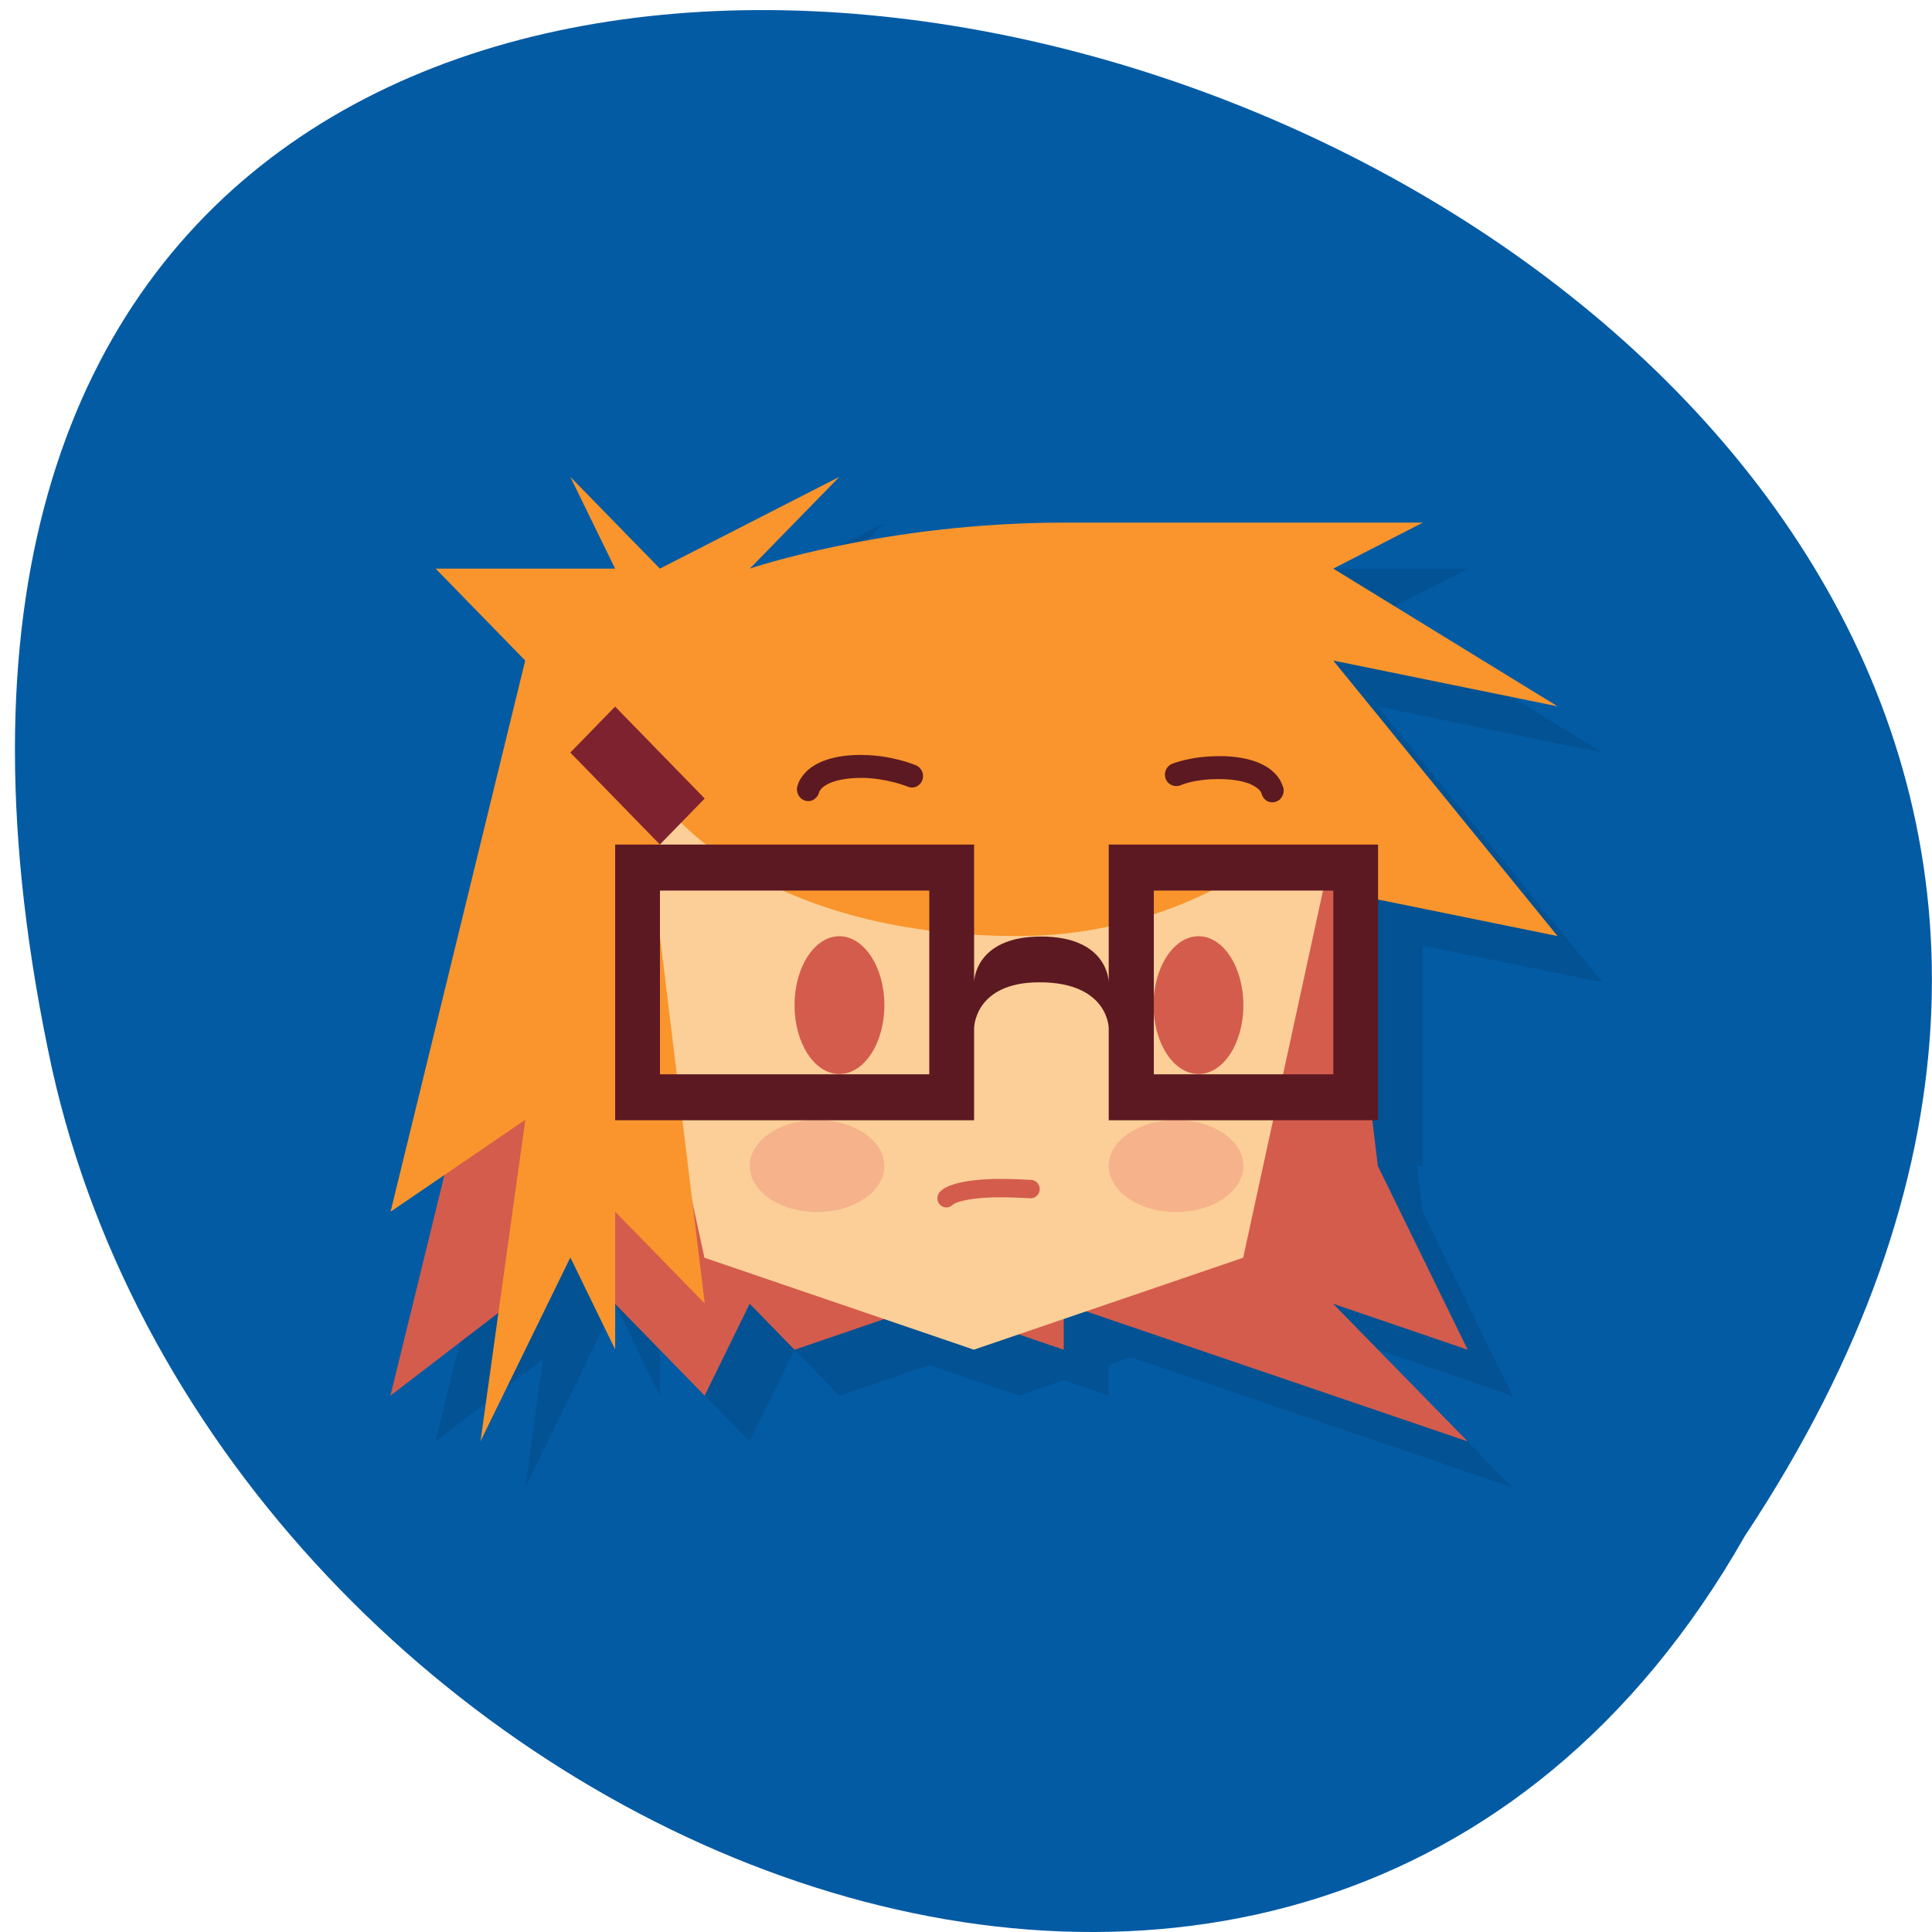 <svg xmlns="http://www.w3.org/2000/svg" viewBox="0 0 32 32"><path d="m 28.902 25.438 c 15.867 -23.934 -34.738 -38.672 -28.04 -7.734 c 2.852 12.785 20.758 20.543 28.04 7.734" fill="#035ba4"/><path d="m 10.188 8.66 l 0.742 1.523 h -2.973 l 1.488 1.52 l -2.23 9.129 l 0.891 -0.609 l -0.891 3.652 l 1.781 -1.367 l -0.297 2.129 l 1.488 -3.043 l 0.742 1.523 v -0.762 l 1.488 1.52 l 0.742 -1.52 l 0.742 0.762 l 1.488 -0.508 l 1.488 0.508 l 0.742 -0.258 l 0.742 0.258 v -0.508 l 0.371 -0.129 l 6.32 2.156 l -2.23 -2.281 l 2.23 0.762 l -1.488 -3.043 l -0.094 -0.762 h 0.094 v -3.648 l 2.977 0.605 l -3.719 -4.566 l 3.719 0.762 l -3.719 -2.281 l 1.488 -0.762 h -5.949 c -2.973 0 -5.203 0.762 -5.203 0.762 l 1.488 -1.523 l -2.977 1.523" fill-opacity="0.102"/><path d="m 22.08 13.227 l 0.742 6.086 l 1.488 3.043 l -2.23 -0.762 l 2.23 2.281 l -6.691 -2.281 v 0.762 l -2.23 -0.762 l -2.23 0.762 l -0.742 -0.762 l -0.746 1.523 l -2.227 -2.285 l -2.977 2.285 l 2.977 -12.172" fill="#d45c4c"/><path d="m 16.13 22.355 l 4.461 -1.523 l 1.488 -6.844 v -1.523 h -11.895 v 1.523 l 1.484 6.844" fill="#fbcf97"/><g fill="#d45c4c"><path d="m 14.648 16.648 c 0 -0.629 -0.336 -1.141 -0.746 -1.141 c -0.41 0 -0.742 0.512 -0.742 1.141 c 0 0.633 0.332 1.141 0.742 1.141 c 0.41 0 0.746 -0.508 0.746 -1.141"/><path d="m 20.594 16.648 c 0 -0.629 -0.332 -1.141 -0.742 -1.141 c -0.41 0 -0.746 0.512 -0.746 1.141 c 0 0.633 0.336 1.141 0.746 1.141 c 0.41 0 0.742 -0.508 0.742 -1.141"/></g><g fill="#f5b28b"><path d="m 14.648 19.313 c 0 -0.422 -0.5 -0.762 -1.117 -0.762 c -0.613 0 -1.113 0.34 -1.113 0.762 c 0 0.418 0.5 0.762 1.113 0.762 c 0.617 0 1.117 -0.344 1.117 -0.762"/><path d="m 20.594 19.313 c 0 -0.422 -0.5 -0.762 -1.113 -0.762 c -0.617 0 -1.117 0.34 -1.117 0.762 c 0 0.418 0.5 0.762 1.117 0.762 c 0.613 0 1.113 -0.344 1.113 -0.762"/></g><path d="m 23.394 28.694 c 0 0 0.142 -0.2 1.093 -0.221 c 0.357 -0.005 0.788 0.021 0.788 0.021" transform="matrix(0.743 0 0 0.761 -1.707 -1.989)" fill="none" stroke="#d45c4c" stroke-linejoin="round" stroke-linecap="round" stroke-width="0.4"/><path d="m 6.469 20.07 l 2.23 -9.129 l -1.484 -1.523 h 2.973 l -0.742 -1.52 l 1.484 1.52 l 2.973 -1.52 l -1.484 1.52 c 0 0 2.23 -0.762 5.203 -0.762 h 5.945 l -1.484 0.762 l 3.715 2.281 l -3.715 -0.758 l 3.715 4.563 l -5.203 -1.059 c 0 0 -1.488 1.059 -3.715 1.059 c -4.461 0 -5.949 -2.281 -5.949 -2.281 v 2.281 l 0.742 6.086 l -1.484 -1.52 v 2.281 l -0.742 -1.523 l -1.488 3.043 l 0.742 -5.324" fill="#f9952c"/><path d="m 10.93 13.988 l 0.742 -0.762 l -1.484 -1.523 l -0.742 0.762" fill="#7f222f"/><path d="m 14.281 12.504 c -0.441 -0.004 -0.711 0.102 -0.871 0.227 c -0.082 0.066 -0.133 0.137 -0.164 0.191 c -0.031 0.059 -0.043 0.117 -0.043 0.117 c -0.012 0.066 0.012 0.137 0.063 0.184 c 0.051 0.043 0.121 0.059 0.184 0.035 c 0.063 -0.027 0.109 -0.082 0.121 -0.152 c 0 0 -0.004 0.016 0.004 0 c 0.008 -0.016 0.023 -0.043 0.063 -0.074 c 0.082 -0.063 0.258 -0.148 0.645 -0.148 c 0.398 0.004 0.742 0.141 0.742 0.141 c 0.063 0.031 0.137 0.023 0.191 -0.02 c 0.055 -0.043 0.082 -0.113 0.07 -0.184 c -0.012 -0.066 -0.059 -0.125 -0.121 -0.148 c 0 0 -0.398 -0.168 -0.883 -0.168 m 5.895 0.02 c -0.469 0 -0.77 0.129 -0.77 0.129 c -0.094 0.043 -0.137 0.156 -0.098 0.25 c 0.039 0.098 0.152 0.141 0.246 0.102 c 0 0 0.215 -0.102 0.625 -0.102 c 0.387 0 0.563 0.086 0.641 0.148 c 0.043 0.031 0.059 0.059 0.066 0.074 c 0.008 0.016 0.004 0 0.004 0 c 0.012 0.07 0.055 0.125 0.117 0.152 c 0.066 0.023 0.137 0.008 0.188 -0.035 c 0.051 -0.047 0.074 -0.117 0.063 -0.184 c 0 0 -0.016 -0.059 -0.047 -0.117 c -0.027 -0.059 -0.082 -0.125 -0.16 -0.191 c -0.164 -0.125 -0.43 -0.23 -0.875 -0.227 m -9.988 1.465 v 4.566 h 5.945 v -1.523 c 0 0 0 -0.762 1.082 -0.762 c 1.148 0 1.148 0.762 1.148 0.762 v 1.523 h 4.461 v -4.566 h -4.461 v 2.281 c 0 0 0 -0.758 -1.121 -0.758 c -1.109 0 -1.109 0.758 -1.109 0.758 v -2.281 m -5.203 0.762 h 4.461 v 3.043 h -4.461 m 8.18 -3.043 h 2.973 v 3.043 h -2.973" fill="#5c1922"/></svg>